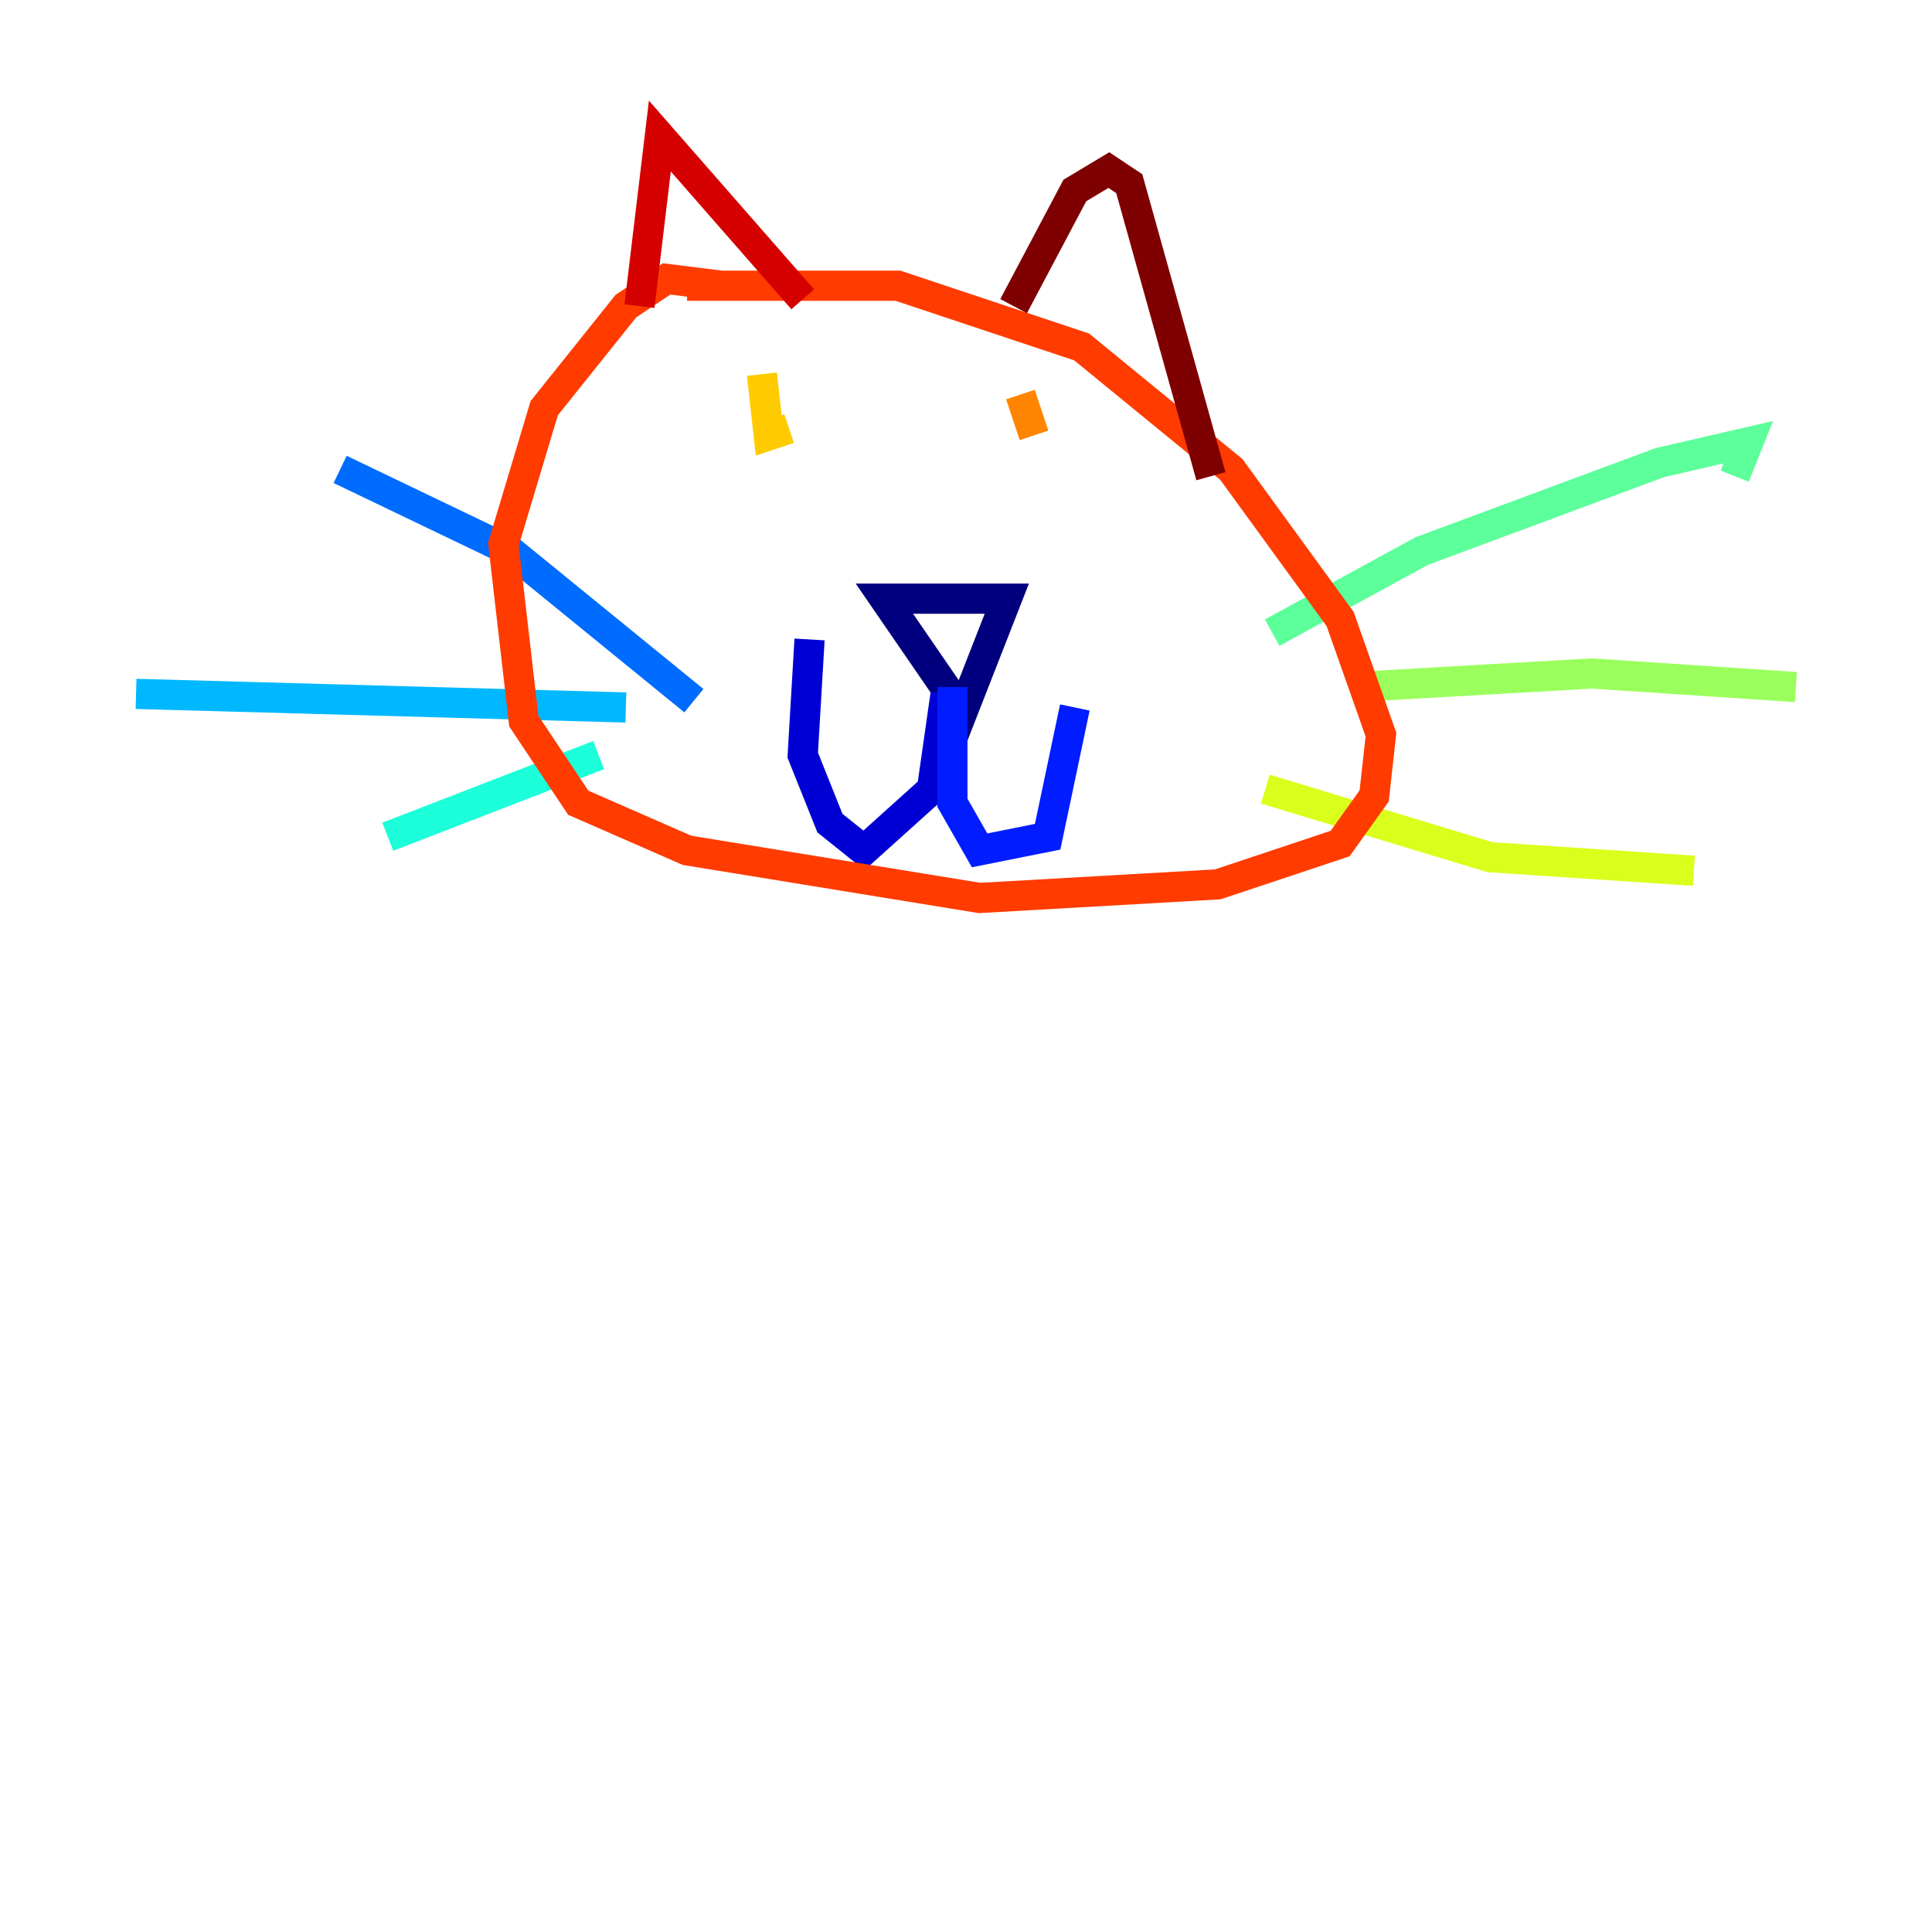 <?xml version="1.0" encoding="utf-8" ?>
<svg baseProfile="tiny" height="128" version="1.2" viewBox="0,0,128,128" width="128" xmlns="http://www.w3.org/2000/svg" xmlns:ev="http://www.w3.org/2001/xml-events" xmlns:xlink="http://www.w3.org/1999/xlink"><defs /><polyline fill="none" points="63.549,46.873 58.592,39.662 66.704,39.662 62.648,50.028" stroke="#00007f" stroke-width="2" /><polyline fill="none" points="62.648,45.972 61.746,52.282 57.239,56.338 54.986,54.535 53.183,50.028 53.634,42.366" stroke="#0000d5" stroke-width="2" /><polyline fill="none" points="63.099,45.521 63.099,53.183 64.901,56.338 69.409,55.437 71.211,46.873" stroke="#001cff" stroke-width="2" /><polyline fill="none" points="45.972,46.422 33.803,36.507 22.535,31.099" stroke="#006cff" stroke-width="2" /><polyline fill="none" points="41.465,46.873 9.014,45.972" stroke="#00b8ff" stroke-width="2" /><polyline fill="none" points="39.662,50.028 25.69,55.437" stroke="#1cffda" stroke-width="2" /><polyline fill="none" points="84.282,41.916 94.197,36.507 109.972,30.648 115.831,29.296 114.93,31.549" stroke="#5cff9a" stroke-width="2" /><polyline fill="none" points="89.69,45.521 105.465,44.62 118.986,45.521" stroke="#9aff5c" stroke-width="2" /><polyline fill="none" points="83.831,52.282 98.704,56.789 112.225,57.69" stroke="#daff1c" stroke-width="2" /><polyline fill="none" points="50.479,24.789 50.93,28.845 52.282,28.394" stroke="#ffcb00" stroke-width="2" /><polyline fill="none" points="67.606,26.141 68.507,28.845" stroke="#ff8500" stroke-width="2" /><polyline fill="none" points="47.775,18.93 44.169,18.479 41.465,20.282 36.056,27.042 33.352,36.056 34.704,47.775 38.31,53.183 45.521,56.338 64.901,59.493 80.676,58.592 88.789,55.887 91.042,52.732 91.493,48.676 88.789,41.014 81.578,31.099 71.662,22.986 59.493,18.93 45.521,18.93" stroke="#ff3b00" stroke-width="2" /><polyline fill="none" points="42.366,20.282 43.718,9.014 53.183,19.831" stroke="#d50000" stroke-width="2" /><polyline fill="none" points="67.155,20.282 71.211,12.62 73.465,11.268 74.817,12.169 80.225,31.549" stroke="#7f0000" stroke-width="2" /></svg>